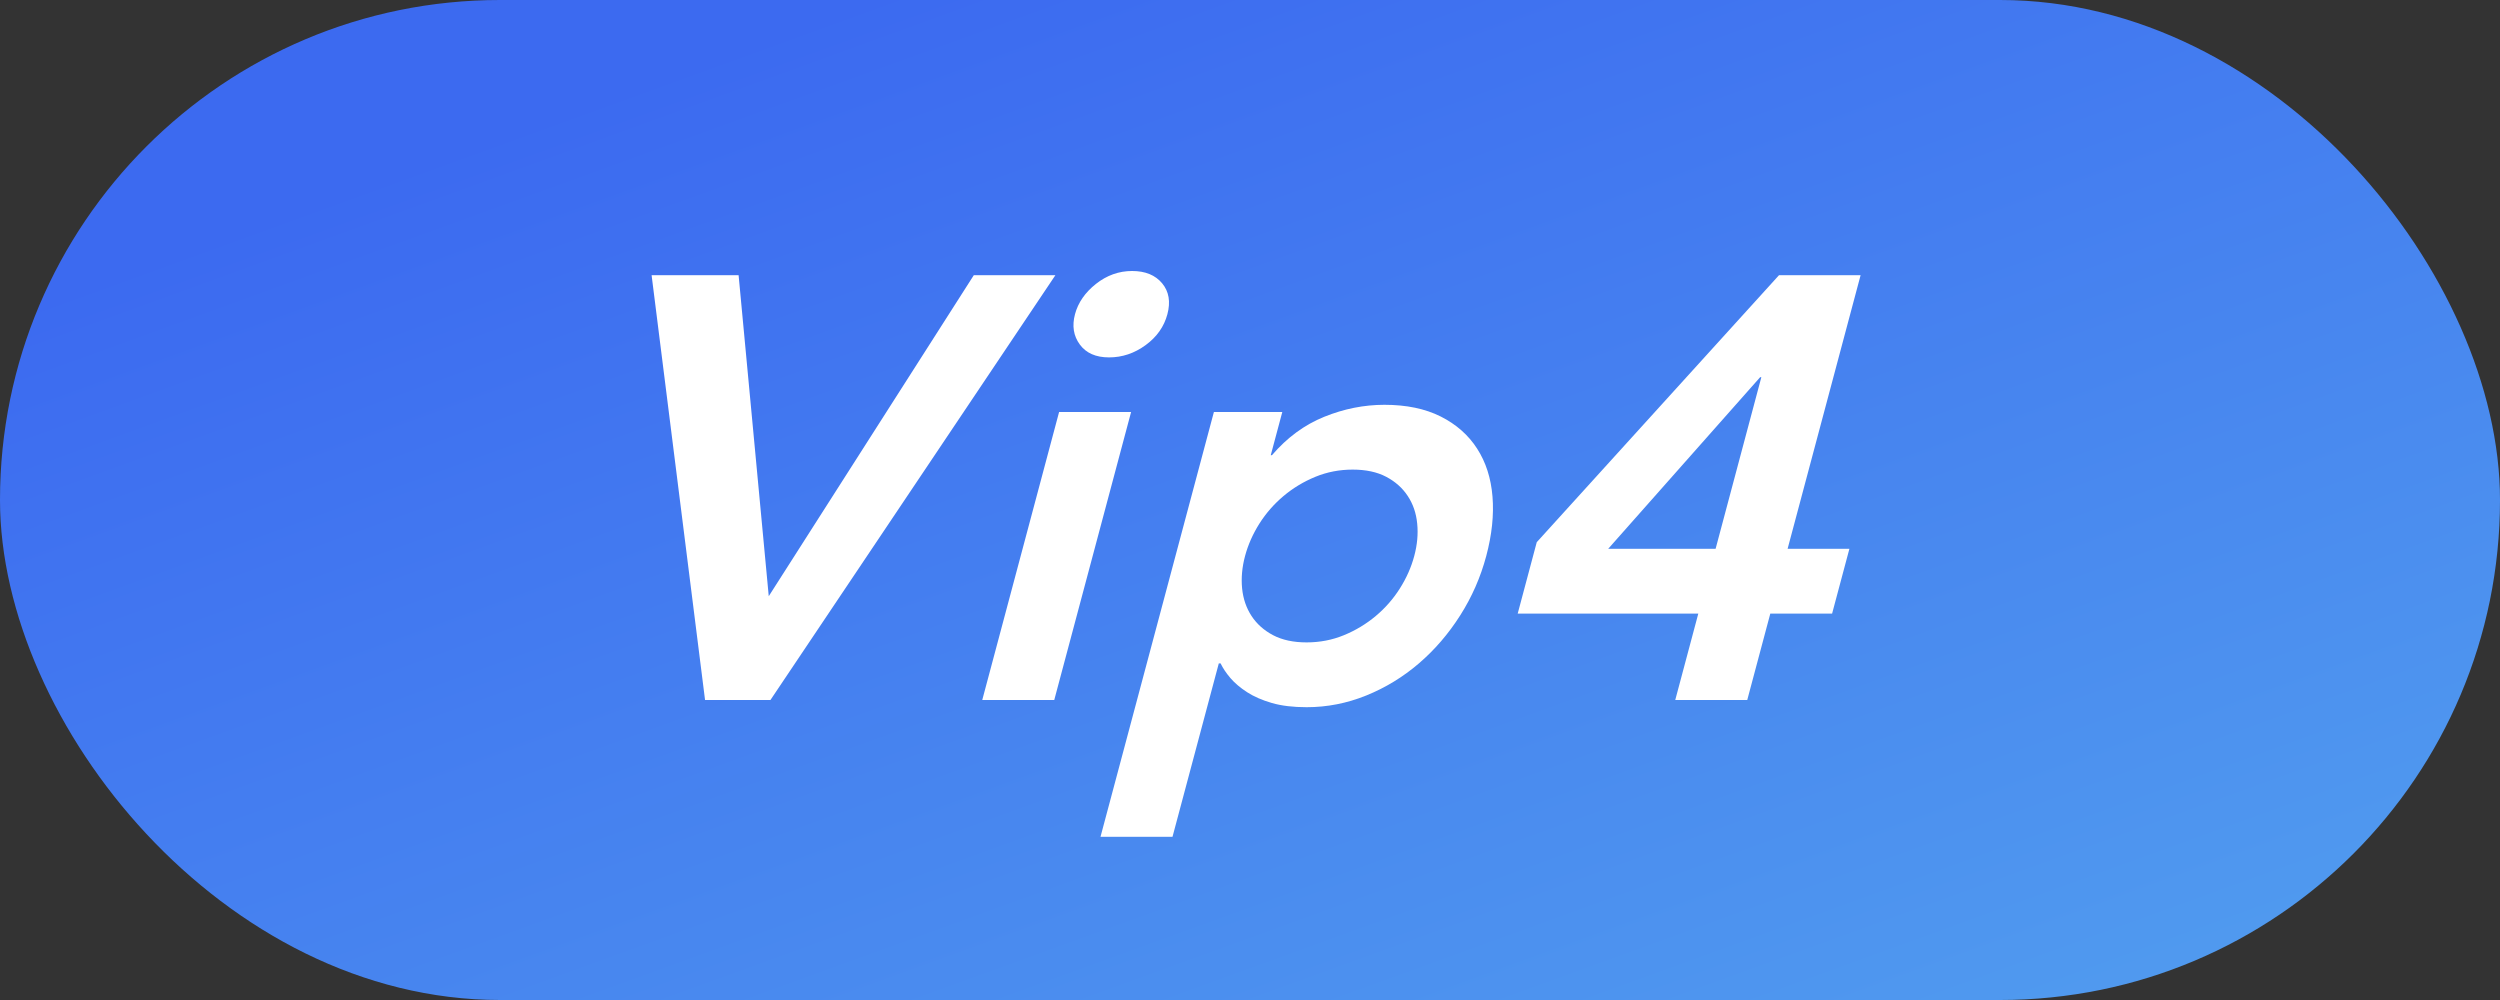 <?xml version="1.0" encoding="UTF-8"?>
<svg width="50px" height="20px" viewBox="0 0 50 20" version="1.1" xmlns="http://www.w3.org/2000/svg" xmlns:xlink="http://www.w3.org/1999/xlink">
    <rect x="0" y="0" width="50" height="20" fill="#333333" stroke="none"/>
    <!-- Generator: Sketch 50 (54983) - http://www.bohemiancoding.com/sketch -->
    <title>vip_4</title>
    <desc>Created with Sketch.</desc>
    <defs>
        <linearGradient x1="78.572%" y1="106.057%" x2="5.306%" y2="26.525%" id="linearGradient-1">
            <stop stop-color="#509AEF" offset="0%"></stop>
            <stop stop-color="#3C6AF0" offset="100%"></stop>
        </linearGradient>
    </defs>
    <g id="Symbols" stroke="none" stroke-width="1" fill="none" fill-rule="evenodd">
        <g id="vip_4">
            <rect id="Rectangle-2" fill="url(#linearGradient-1)" x="0" y="0" width="50" height="20" rx="10"></rect>
            <path d="M13.032,5.504 L14.772,5.504 L15.375,11.924 L19.476,5.504 L21.108,5.504 L15.409,14 L14.101,14 L13.032,5.504 Z M21.182,8.24 L22.622,8.24 L21.085,14 L19.645,14 L21.182,8.24 Z M21.5,6.284 C21.562,6.052 21.702,5.85 21.919,5.678 C22.137,5.506 22.378,5.42 22.642,5.42 C22.906,5.42 23.106,5.502 23.243,5.666 C23.379,5.83 23.414,6.036 23.348,6.284 C23.282,6.532 23.137,6.738 22.913,6.902 C22.689,7.066 22.445,7.148 22.181,7.148 C21.917,7.148 21.722,7.062 21.596,6.89 C21.47,6.718 21.438,6.516 21.5,6.284 Z M24.278,8.24 L25.646,8.24 L25.415,9.104 L25.439,9.104 C25.741,8.752 26.089,8.496 26.484,8.336 C26.879,8.176 27.28,8.096 27.688,8.096 C28.128,8.096 28.503,8.174 28.814,8.33 C29.124,8.486 29.367,8.7 29.542,8.972 C29.718,9.244 29.82,9.564 29.85,9.932 C29.88,10.3 29.838,10.696 29.725,11.12 C29.612,11.544 29.438,11.94 29.204,12.308 C28.97,12.676 28.695,12.996 28.378,13.268 C28.061,13.54 27.71,13.754 27.325,13.91 C26.939,14.066 26.542,14.144 26.134,14.144 C25.862,14.144 25.63,14.116 25.437,14.06 C25.244,14.004 25.079,13.932 24.942,13.844 C24.806,13.756 24.695,13.662 24.609,13.562 C24.524,13.462 24.458,13.364 24.412,13.268 L24.376,13.268 L23.45,16.736 L22.01,16.736 L24.278,8.24 Z M28.285,11.12 C28.345,10.896 28.365,10.68 28.344,10.472 C28.324,10.264 28.261,10.08 28.155,9.92 C28.05,9.76 27.906,9.632 27.724,9.536 C27.542,9.44 27.318,9.392 27.054,9.392 C26.79,9.392 26.542,9.44 26.308,9.536 C26.074,9.632 25.862,9.76 25.671,9.92 C25.481,10.08 25.32,10.264 25.188,10.472 C25.057,10.68 24.961,10.896 24.901,11.12 C24.841,11.344 24.822,11.56 24.842,11.768 C24.863,11.976 24.926,12.16 25.031,12.32 C25.136,12.48 25.28,12.608 25.462,12.704 C25.645,12.8 25.868,12.848 26.132,12.848 C26.396,12.848 26.645,12.8 26.878,12.704 C27.112,12.608 27.324,12.48 27.515,12.32 C27.706,12.16 27.867,11.976 27.998,11.768 C28.13,11.56 28.225,11.344 28.285,11.12 Z M33.966,12.272 L30.354,12.272 L30.735,10.844 L35.58,5.504 L37.212,5.504 L35.752,10.976 L36.988,10.976 L36.642,12.272 L35.406,12.272 L34.945,14 L33.505,14 L33.966,12.272 Z M35.227,7.544 L35.203,7.544 L32.164,10.976 L34.312,10.976 L35.227,7.544 Z" id="Vip4" fill="#FFFFFF"></path>
        </g>
    </g>
</svg>